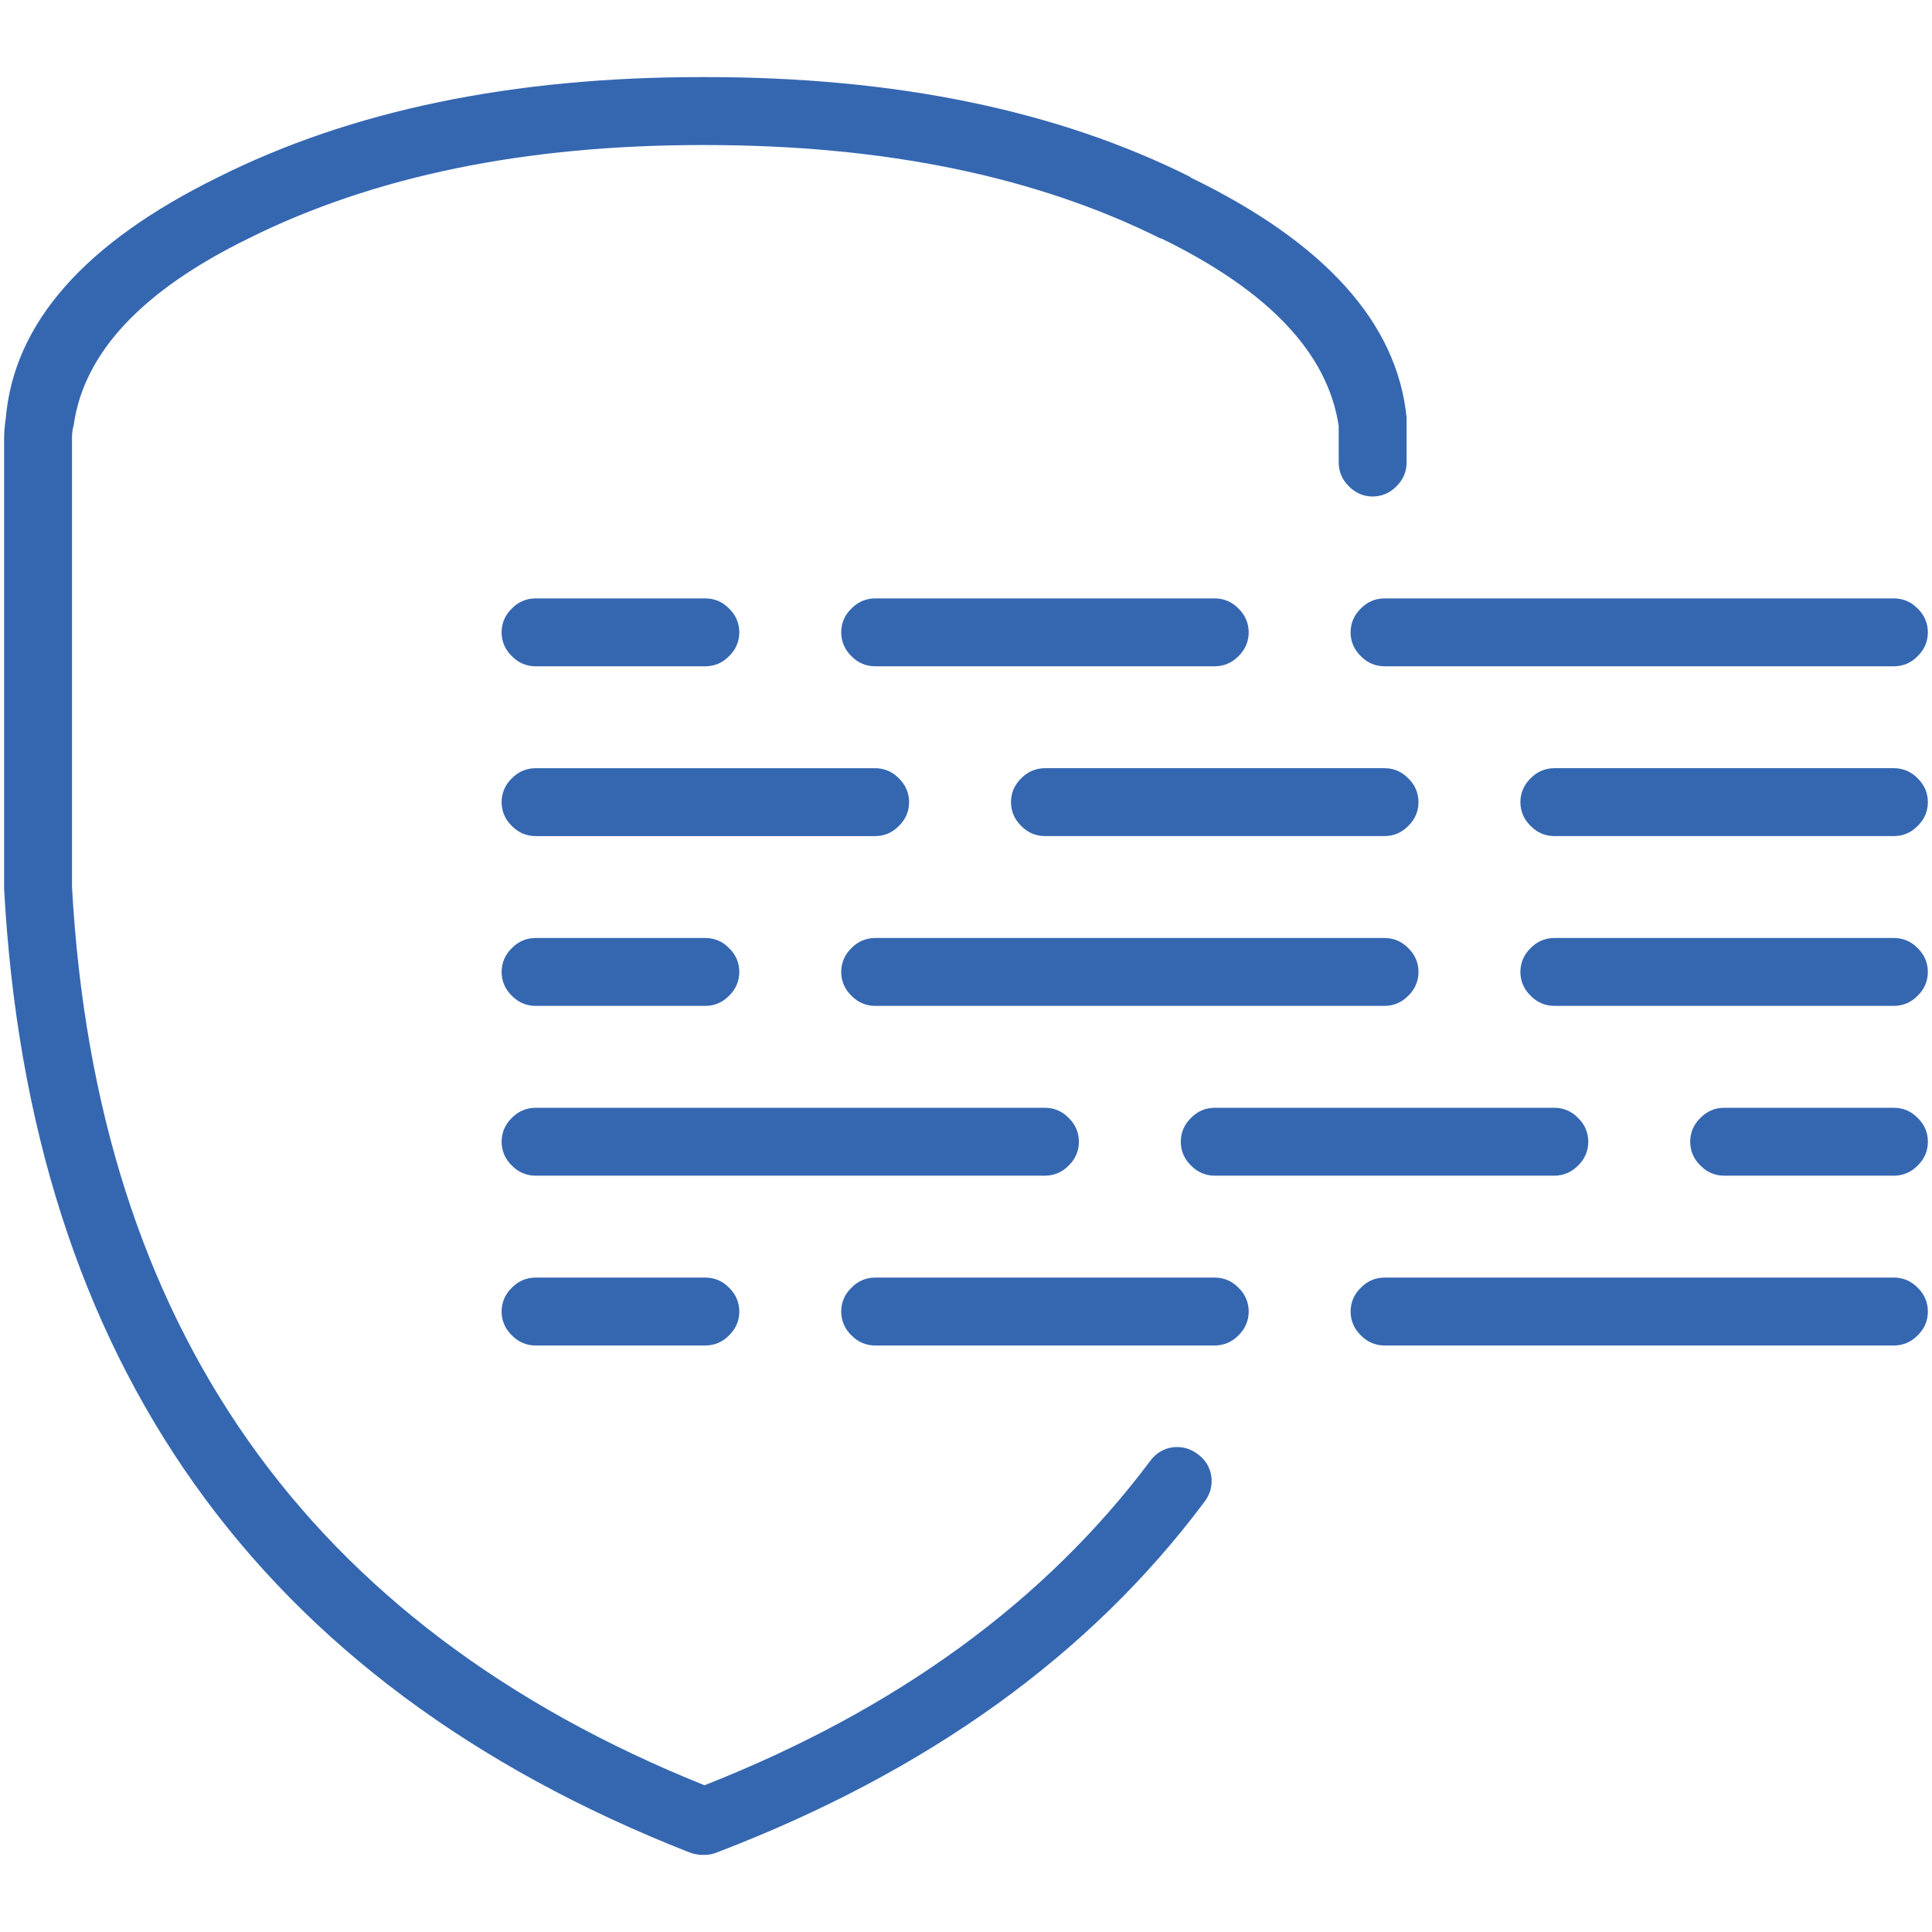 <?xml version="1.0" encoding="utf-8"?>
<!-- Generator: Adobe Illustrator 15.0.0, SVG Export Plug-In . SVG Version: 6.00 Build 0)  -->
<!DOCTYPE svg PUBLIC "-//W3C//DTD SVG 1.1//EN" "http://www.w3.org/Graphics/SVG/1.1/DTD/svg11.dtd">
<svg version="1.1" id="Layer_1" xmlns="http://www.w3.org/2000/svg" xmlns:xlink="http://www.w3.org/1999/xlink" x="0px" y="0px"
	 width="100px" height="100px" viewBox="0 0 100 100" enable-background="new 0 0 100 100" xml:space="preserve">
<path fill-rule="evenodd" clip-rule="evenodd" fill="#3567B1" d="M89.241,60.854c-0.481-0.004-0.892-0.181-1.23-0.528
	c-0.347-0.339-0.523-0.75-0.527-1.23c0.004-0.481,0.18-0.892,0.527-1.231c0.339-0.348,0.749-0.523,1.23-0.527h8.789
	c0.482,0.003,0.892,0.179,1.231,0.527c0.347,0.339,0.523,0.75,0.527,1.231c-0.004,0.48-0.18,0.891-0.527,1.23
	c-0.339,0.347-0.749,0.523-1.231,0.528H89.241z M71.664,69.643c-0.481-0.004-0.892-0.18-1.23-0.528
	c-0.347-0.339-0.523-0.75-0.527-1.23c0.004-0.481,0.18-0.892,0.527-1.231c0.339-0.348,0.749-0.523,1.23-0.527h26.366
	c0.482,0.003,0.892,0.179,1.231,0.527c0.347,0.339,0.523,0.75,0.527,1.231c-0.004,0.48-0.18,0.891-0.527,1.23
	c-0.339,0.348-0.749,0.523-1.231,0.528H71.664z M61.644,57.865c0.339-0.348,0.75-0.523,1.231-0.527h17.577
	c0.481,0.003,0.892,0.179,1.231,0.527c0.347,0.339,0.522,0.75,0.527,1.231c-0.004,0.48-0.18,0.891-0.527,1.23
	c-0.339,0.347-0.75,0.523-1.231,0.528H62.875c-0.481-0.004-0.892-0.181-1.231-0.528c-0.347-0.339-0.522-0.75-0.527-1.23
	C61.122,58.615,61.297,58.204,61.644,57.865z M69.906,32.73c0.004-0.481,0.18-0.892,0.527-1.23c0.339-0.348,0.749-0.523,1.23-0.527
	h26.366c0.482,0.003,0.892,0.179,1.231,0.527c0.347,0.339,0.523,0.749,0.527,1.23c-0.004,0.481-0.18,0.891-0.527,1.23
	c-0.339,0.348-0.749,0.523-1.231,0.528H71.664c-0.481-0.004-0.892-0.18-1.23-0.528C70.086,33.621,69.91,33.211,69.906,32.73z
	 M80.452,43.276c-0.481-0.004-0.892-0.18-1.23-0.528c-0.347-0.339-0.523-0.749-0.527-1.229c0.004-0.482,0.181-0.892,0.527-1.231
	c0.339-0.348,0.749-0.523,1.23-0.527h17.577c0.482,0.003,0.892,0.179,1.231,0.527c0.347,0.339,0.523,0.749,0.527,1.231
	c-0.004,0.48-0.18,0.891-0.527,1.229c-0.339,0.348-0.749,0.524-1.231,0.528H80.452z M78.694,50.308
	c0.004-0.481,0.181-0.892,0.527-1.231c0.339-0.348,0.749-0.523,1.23-0.527h17.577c0.482,0.003,0.892,0.179,1.231,0.527
	c0.347,0.339,0.523,0.75,0.527,1.231c-0.004,0.48-0.18,0.891-0.527,1.229c-0.339,0.348-0.749,0.524-1.231,0.528H80.452
	c-0.481-0.004-0.892-0.18-1.23-0.528C78.875,51.198,78.699,50.788,78.694,50.308z M45.298,69.643
	c-0.481-0.004-0.892-0.18-1.231-0.528c-0.347-0.339-0.522-0.75-0.527-1.23c0.004-0.481,0.18-0.892,0.527-1.231
	c0.339-0.348,0.75-0.523,1.231-0.527h17.577c0.481,0.003,0.892,0.179,1.231,0.527c0.347,0.339,0.522,0.75,0.527,1.231
	c-0.004,0.48-0.18,0.891-0.527,1.23c-0.339,0.348-0.75,0.523-1.231,0.528H45.298z M26.49,66.654c0.339-0.348,0.75-0.523,1.231-0.527
	h8.789c0.481,0.003,0.892,0.179,1.23,0.527c0.347,0.339,0.523,0.75,0.527,1.231c-0.004,0.48-0.181,0.891-0.527,1.23
	c-0.339,0.348-0.749,0.523-1.23,0.528h-8.789c-0.481-0.004-0.892-0.18-1.231-0.528c-0.347-0.339-0.522-0.75-0.527-1.23
	C25.967,67.403,26.143,66.993,26.49,66.654z M27.721,60.854c-0.481-0.004-0.892-0.181-1.231-0.528
	c-0.347-0.339-0.522-0.75-0.527-1.23c0.004-0.481,0.18-0.892,0.527-1.231c0.339-0.348,0.75-0.523,1.231-0.527h26.366
	c0.481,0.003,0.892,0.179,1.231,0.527c0.347,0.339,0.522,0.75,0.527,1.231c-0.004,0.48-0.18,0.891-0.527,1.23
	c-0.339,0.347-0.75,0.523-1.231,0.528H27.721z M25.963,50.308c0.004-0.481,0.18-0.892,0.527-1.231
	c0.339-0.348,0.75-0.523,1.231-0.527h8.789c0.481,0.003,0.892,0.179,1.23,0.527c0.347,0.339,0.523,0.75,0.527,1.231
	c-0.004,0.48-0.181,0.891-0.527,1.229c-0.339,0.348-0.749,0.524-1.23,0.528h-8.789c-0.481-0.004-0.892-0.18-1.231-0.528
	C26.143,51.198,25.967,50.788,25.963,50.308z M36.509,30.973c0.481,0.003,0.892,0.179,1.23,0.527
	c0.347,0.339,0.523,0.749,0.527,1.23c-0.004,0.481-0.181,0.891-0.527,1.23c-0.339,0.348-0.749,0.523-1.23,0.528h-8.789
	c-0.481-0.004-0.892-0.18-1.231-0.528c-0.347-0.339-0.522-0.749-0.527-1.23c0.004-0.481,0.18-0.892,0.527-1.23
	c0.339-0.348,0.75-0.523,1.231-0.527H36.509z M54.086,43.276c-0.481-0.004-0.892-0.18-1.231-0.528
	c-0.347-0.339-0.522-0.749-0.527-1.229c0.004-0.482,0.18-0.892,0.527-1.231c0.339-0.348,0.75-0.523,1.231-0.527h17.577
	c0.481,0.003,0.892,0.179,1.231,0.527c0.347,0.339,0.522,0.749,0.527,1.231c-0.004,0.48-0.18,0.891-0.527,1.229
	c-0.339,0.348-0.75,0.524-1.231,0.528H54.086z M46.528,42.749c-0.339,0.348-0.749,0.524-1.23,0.528H27.721
	c-0.481-0.004-0.892-0.18-1.231-0.528c-0.347-0.339-0.522-0.749-0.527-1.229c0.004-0.482,0.18-0.892,0.527-1.231
	c0.339-0.348,0.75-0.523,1.231-0.527h17.577c0.481,0.003,0.892,0.179,1.23,0.527c0.347,0.339,0.523,0.749,0.527,1.231
	C47.051,42,46.875,42.41,46.528,42.749z M43.54,50.308c0.004-0.481,0.18-0.892,0.527-1.231c0.339-0.348,0.75-0.523,1.231-0.527
	h26.366c0.481,0.003,0.892,0.179,1.231,0.527c0.347,0.339,0.522,0.75,0.527,1.231c-0.004,0.48-0.18,0.891-0.527,1.229
	c-0.339,0.348-0.75,0.524-1.231,0.528H45.298c-0.481-0.004-0.892-0.18-1.231-0.528C43.72,51.198,43.544,50.788,43.54,50.308z
	 M44.067,31.5c0.339-0.348,0.75-0.523,1.231-0.527h17.577c0.481,0.003,0.892,0.179,1.231,0.527c0.347,0.339,0.522,0.749,0.527,1.23
	c-0.004,0.481-0.18,0.891-0.527,1.23c-0.339,0.348-0.75,0.523-1.231,0.528H45.298c-0.481-0.004-0.892-0.18-1.231-0.528
	c-0.347-0.339-0.522-0.749-0.527-1.23C43.544,32.249,43.72,31.838,44.067,31.5z M36.509,7.507c-0.059,0-0.118,0-0.176,0
	C27.152,7.51,19.331,9.121,12.867,12.34c-5.513,2.698-8.531,5.92-9.052,9.667c-0.012,0.055-0.027,0.114-0.044,0.176
	c-0.033,0.175-0.047,0.351-0.044,0.527v23.202C4.988,68.641,15.9,84.139,36.465,92.405c9.921-3.907,17.611-9.502,23.07-16.787
	c0.288-0.394,0.669-0.628,1.142-0.703c0.484-0.063,0.924,0.053,1.318,0.351c0.394,0.288,0.628,0.668,0.703,1.143
	c0.063,0.484-0.055,0.923-0.351,1.318c-5.924,7.932-14.332,13.981-25.224,18.149c-0.202,0.083-0.407,0.127-0.615,0.132
	c-0.059,0-0.118,0-0.176,0c-0.224-0.003-0.443-0.048-0.659-0.132C13.366,87.11,1.545,70.483,0.212,46v-23.29
	c0.002-0.351,0.032-0.703,0.087-1.055c0.415-4.924,4.077-9.084,10.986-12.48c6.896-3.459,15.245-5.188,25.047-5.185
	c0.059,0,0.118,0,0.176,0c9.862-0.003,18.241,1.725,25.135,5.185h-0.043c6.976,3.383,10.711,7.528,11.206,12.437
	c0.004,0.076,0.004,0.149,0,0.22c0,0.292,0,0.586,0,0.879v1.23c-0.004,0.481-0.18,0.891-0.527,1.23
	c-0.339,0.348-0.749,0.523-1.23,0.528c-0.481-0.004-0.891-0.18-1.23-0.528c-0.348-0.339-0.523-0.749-0.528-1.23v-1.23
	c0-0.22,0-0.439,0-0.659c-0.559-3.763-3.62-7-9.184-9.711h-0.044C53.599,9.121,45.748,7.51,36.509,7.507z"/>
</svg>
